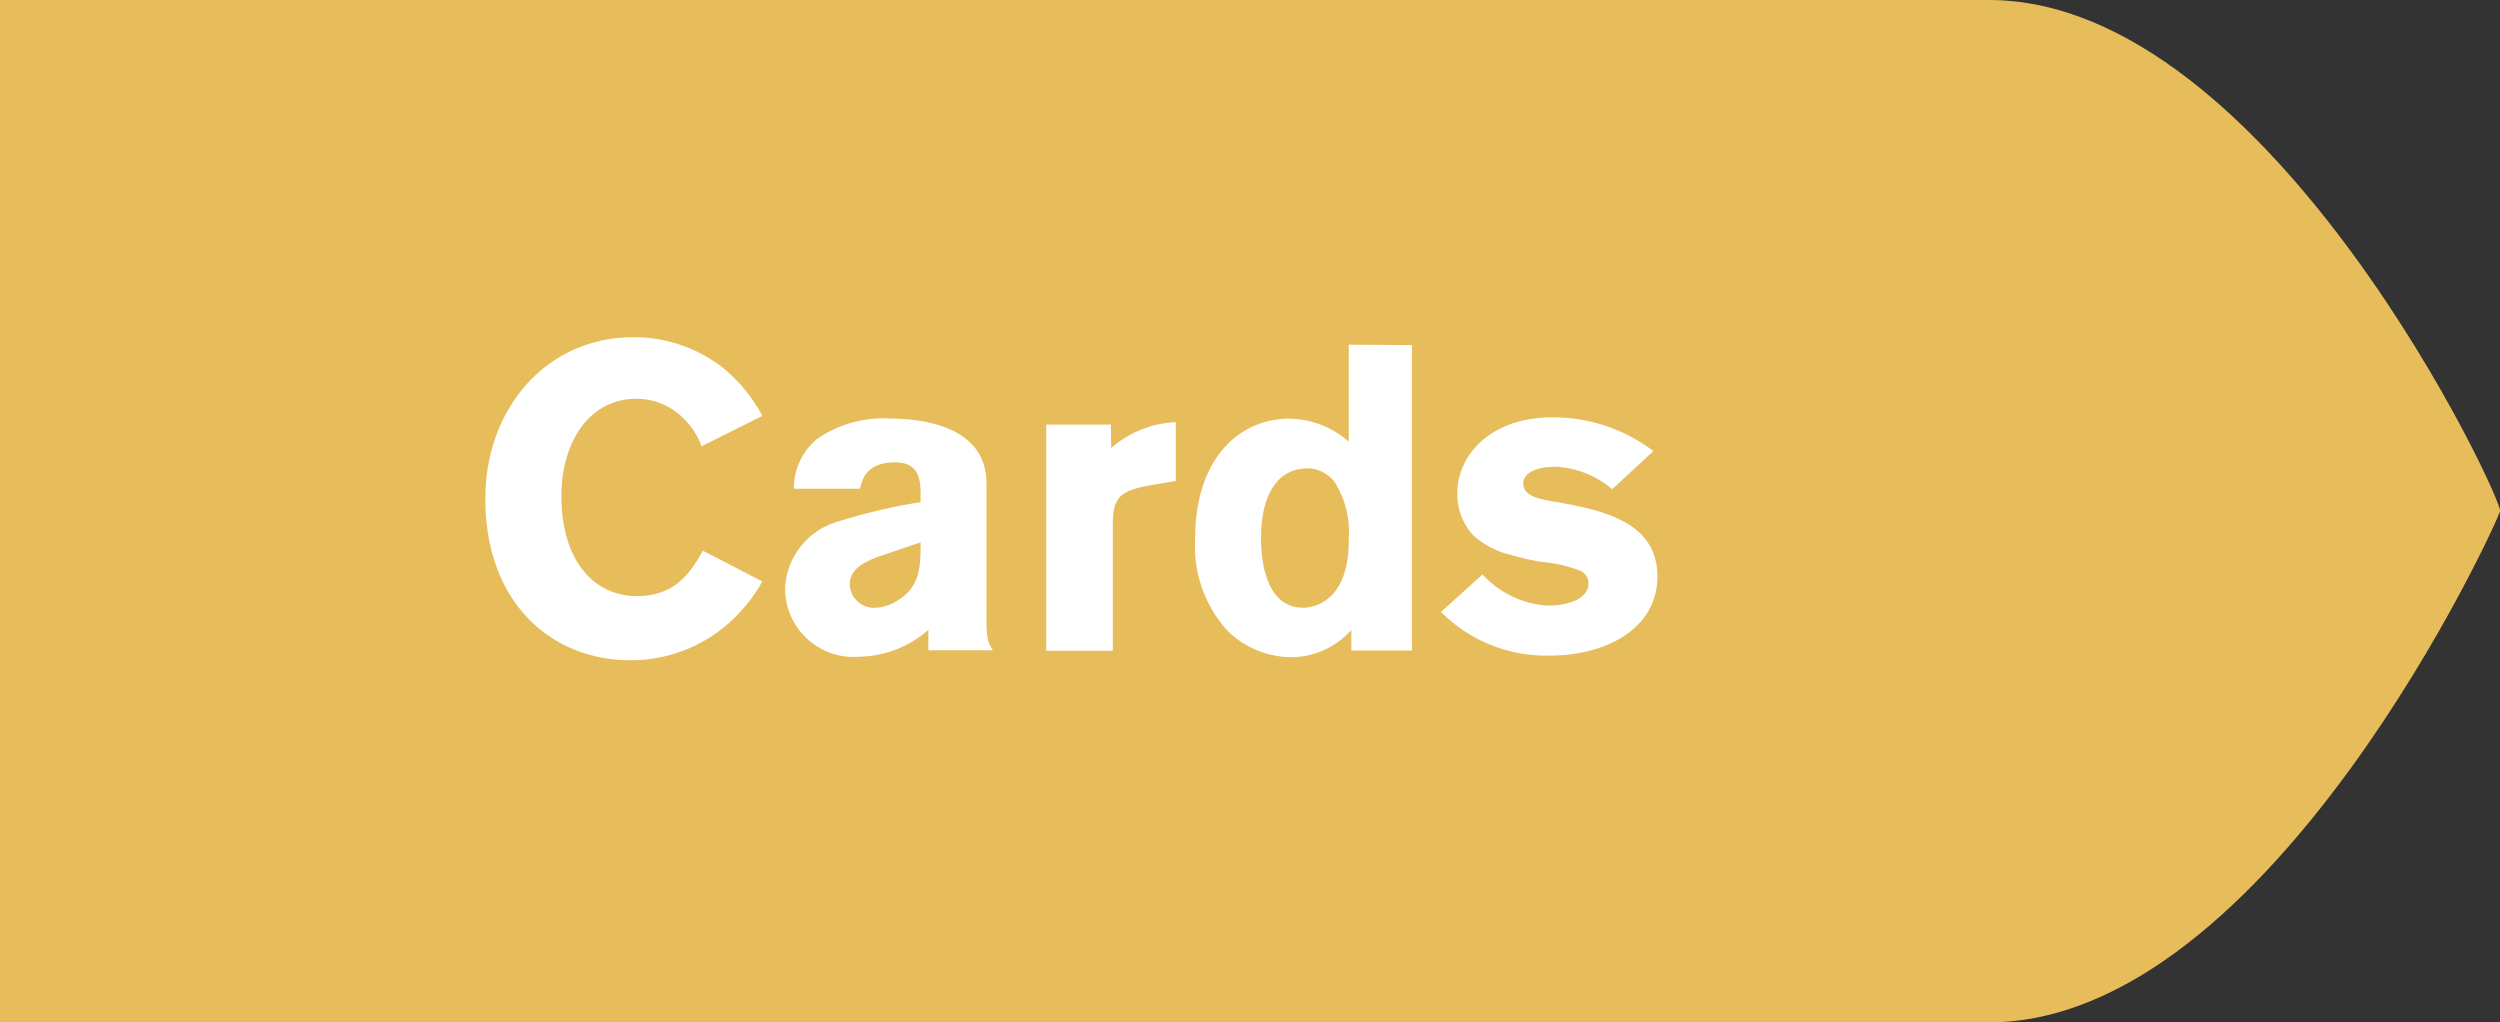 <svg xmlns="http://www.w3.org/2000/svg" viewBox="0 0 154.79 63.3"><rect x="0" y="0" width="154.79" height="63.3" fill="#333333" stroke="none"/><defs><style>.cls-1{fill:#e7bd5b;}.cls-2{fill:#fff;}</style></defs><g id="Layer_1" data-name="Layer 1"><path class="cls-1" d="M154.79,31.65h0C155.14,31.29,140.62,0,123.14,0H0V63.3H123.14C140.62,63.3,154.79,32,154.79,31.65Z"/><path class="cls-2" d="M47.2,36a9.76,9.76,0,0,1-2.87,3.21,9.13,9.13,0,0,1-5.28,1.67c-5,0-9-3.65-9-10,0-5.6,3.8-10,9.16-10a8.93,8.93,0,0,1,5.52,1.87,9.65,9.65,0,0,1,2.47,3l-3.76,1.88a4.72,4.72,0,0,0-1.42-2,4.1,4.1,0,0,0-2.59-.94c-3.06,0-4.67,2.84-4.67,6,0,4.16,2.12,6.22,4.67,6.22s3.45-1.72,4.09-2.81Z"/><path class="cls-2" d="M49.16,30.26a3.91,3.91,0,0,1,1.47-3.11,7.25,7.25,0,0,1,4.58-1.23c1.72,0,5.87.4,5.87,4v8.15c0,1.5.08,1.71.4,2.19h-4V39a6.65,6.65,0,0,1-4.29,1.66,4.24,4.24,0,0,1-4.58-4.26,4.52,4.52,0,0,1,2.94-4A36.22,36.22,0,0,1,57,31.09v-.75c-.05-.64-.1-1.71-1.58-1.71-1.82,0-2.06,1.12-2.17,1.63Zm5.22,4.21c-.7.27-1.77.67-1.77,1.74a1.5,1.5,0,0,0,1.56,1.42,2.69,2.69,0,0,0,1.42-.46C57,36.32,57,35,57,33.58Z"/><path class="cls-2" d="M68.8,27.74a6.49,6.49,0,0,1,4-1.6v3.64L71.48,30c-2,.35-2.58.65-2.58,2.42v7.87H64.78v-14h4Z"/><path class="cls-2" d="M87.42,21.37V40.28H83.67V39a5,5,0,0,1-3.78,1.69A5.69,5.69,0,0,1,76,39.05a7.76,7.76,0,0,1-2-5.68c0-5.28,3-7.45,5.81-7.45a5.75,5.75,0,0,1,3.7,1.42v-6ZM83.51,33.29a5.7,5.7,0,0,0-.89-3.46A2.14,2.14,0,0,0,81,29c-2.92,0-2.92,3.67-2.92,4.29,0,2,.53,4.34,2.62,4.34a2.45,2.45,0,0,0,1.34-.43C83.51,36.21,83.51,34.07,83.51,33.29Z"/><path class="cls-2" d="M91.79,35.57a6,6,0,0,0,4.07,1.93c1,0,2.49-.33,2.49-1.37a.84.84,0,0,0-.53-.8,8.47,8.47,0,0,0-2.39-.54,15.76,15.76,0,0,1-1.87-.43,5.25,5.25,0,0,1-2.33-1.2,3.77,3.77,0,0,1-1-2.63c0-2.3,2-4.69,5.9-4.69a10.27,10.27,0,0,1,6.24,2.09l-2.55,2.36a5.82,5.82,0,0,0-3.51-1.39c-1.6,0-2,.64-2,1,0,.8.88,1,2.22,1.21,2.82.51,6.09,1.26,6.09,4.58s-3.33,4.9-6.62,4.9a9.2,9.2,0,0,1-6.78-2.7Z"/></g></svg>